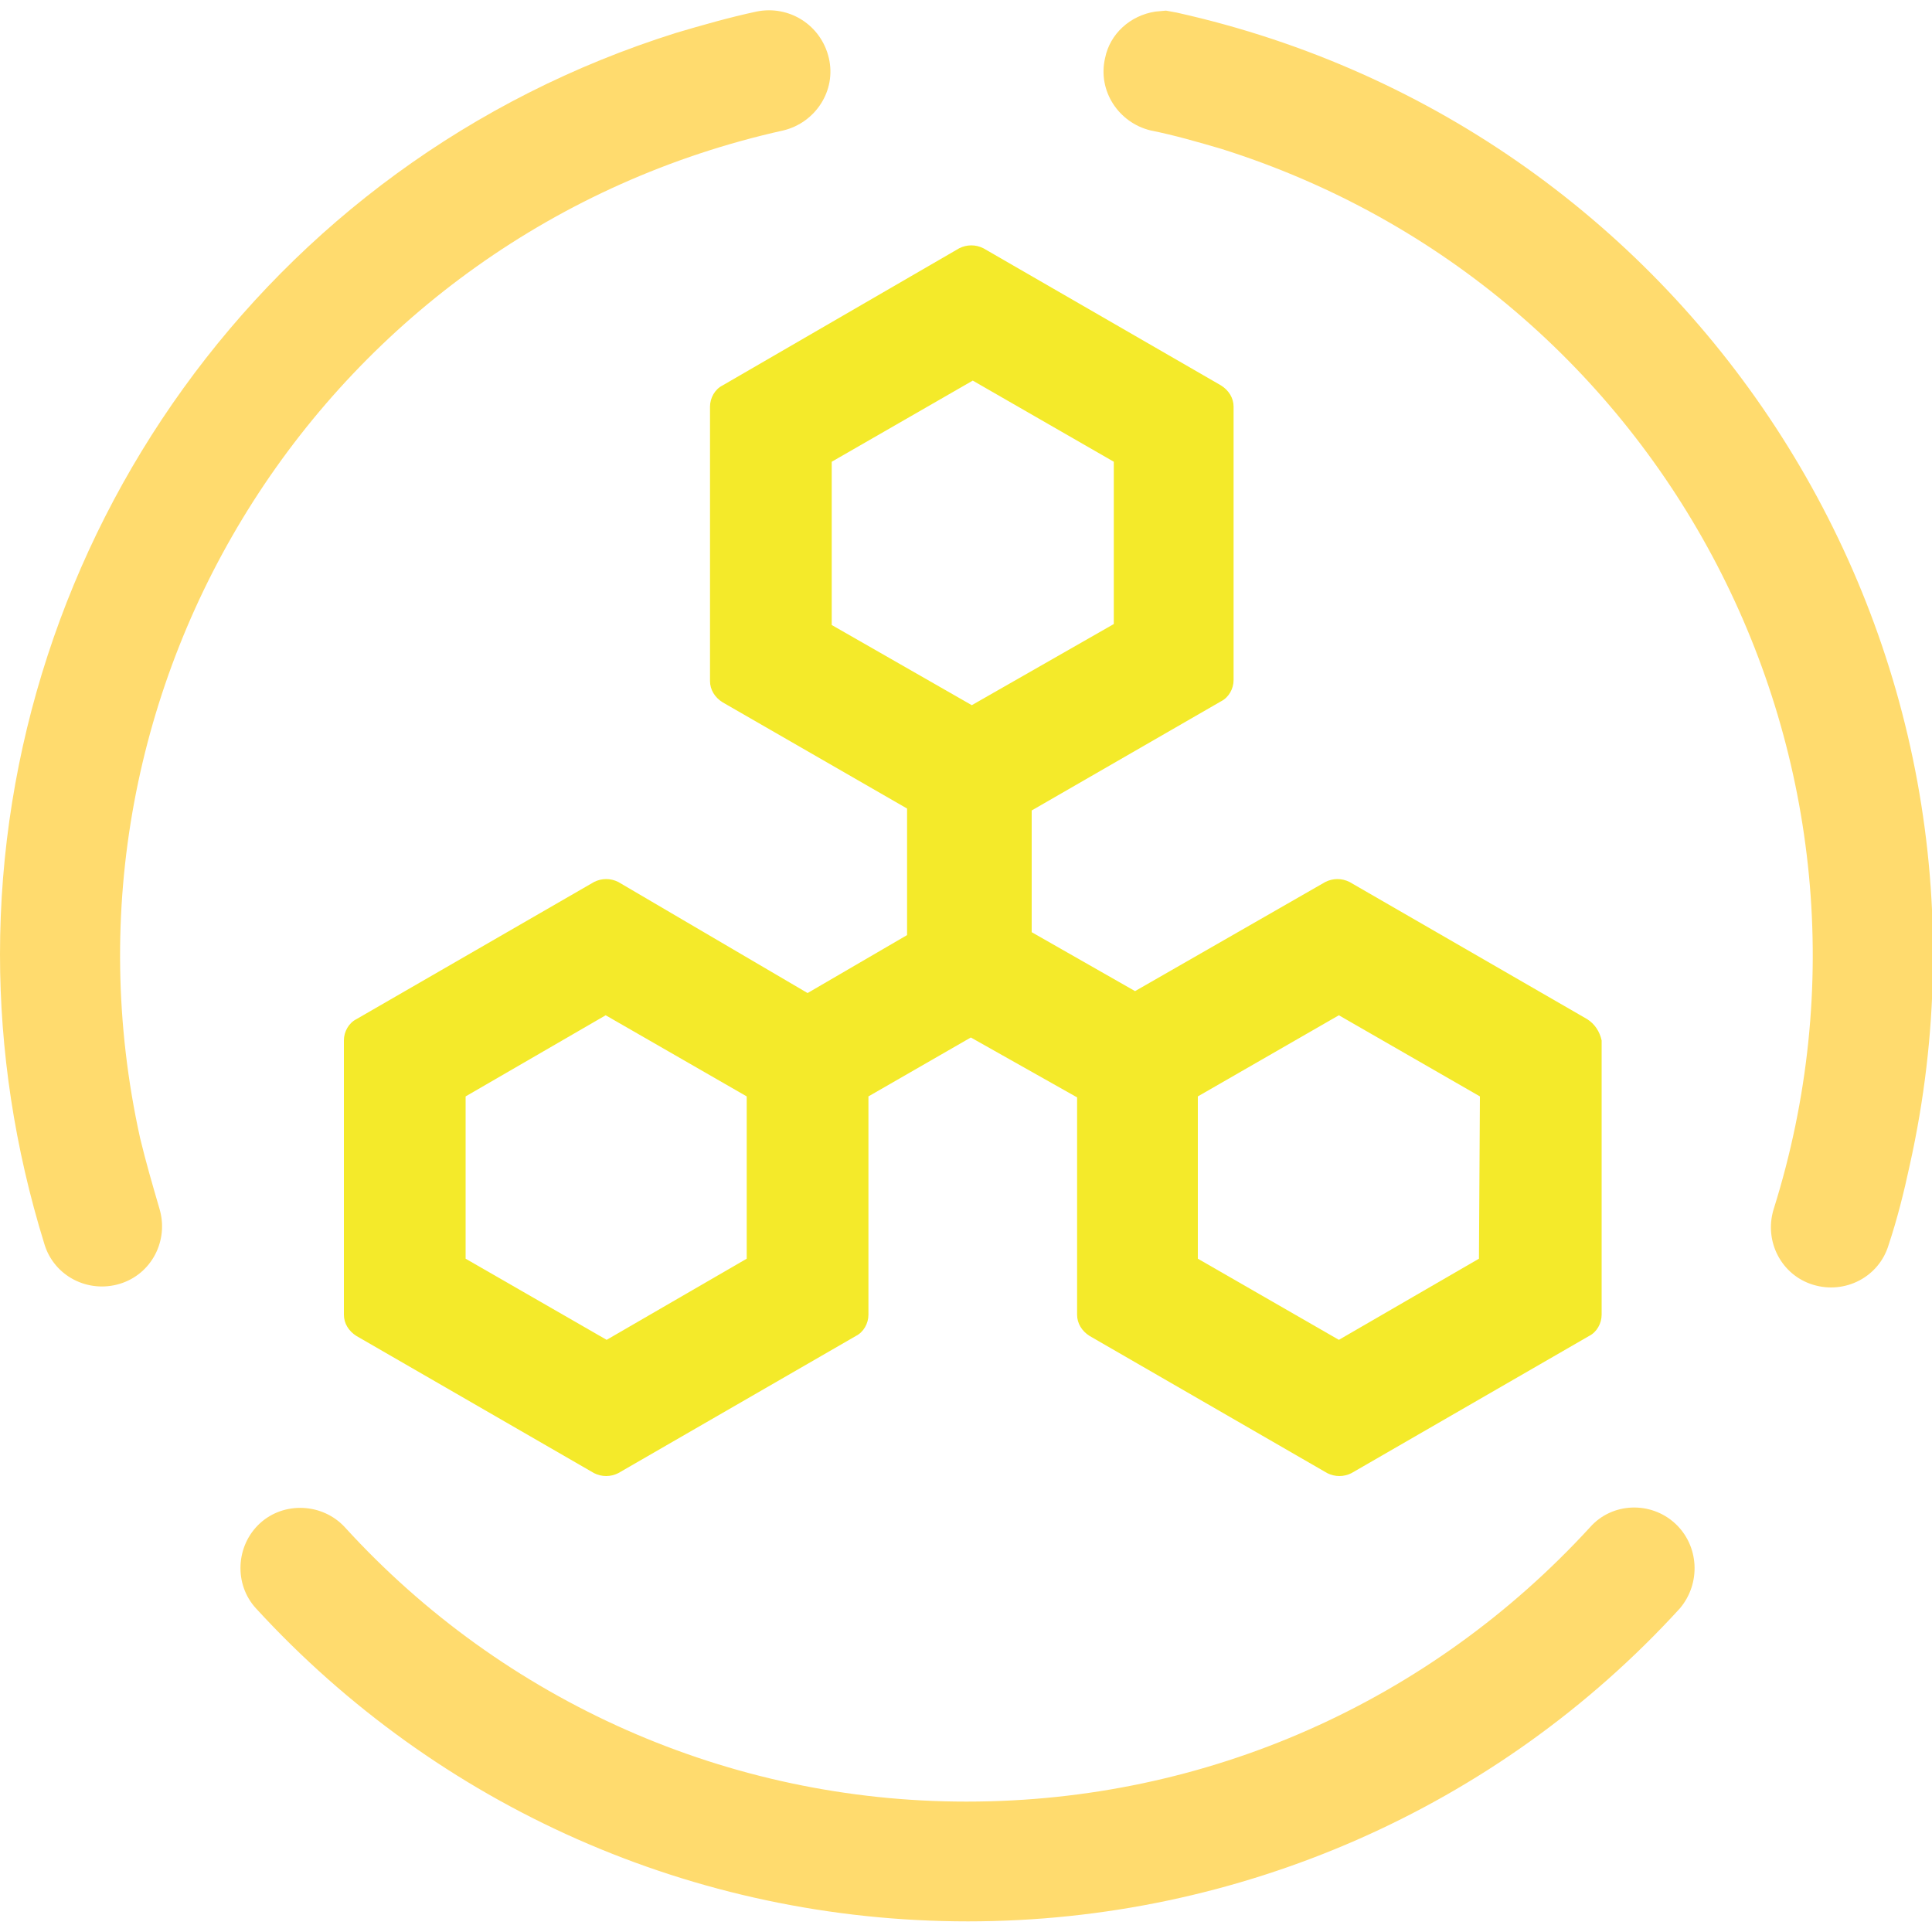 <svg t="1714300570912" class="icon" viewBox="0 0 1024 1024" version="1.1" xmlns="http://www.w3.org/2000/svg" p-id="5794" width="200" height="200"><path d="M841.216 540.16l-125.952-72.704c-4.096-2.048-8.704-2.048-12.8 0l-100.864 57.856-54.784-31.232V429.568l100.352-57.856c4.096-2.048 6.656-6.656 6.656-11.264V215.552c0-4.608-2.56-8.704-6.656-11.264l-125.952-72.704c-4.096-2.048-8.704-2.048-12.8 0L382.976 204.288c-4.096 2.048-6.656 6.656-6.656 11.264v145.408c0 4.608 2.56 8.704 6.656 11.264l97.792 56.32v67.072l-52.736 30.72-100.352-58.88c-4.096-2.048-8.704-2.048-12.8 0l-125.952 72.704c-4.096 2.048-6.656 6.656-6.656 11.264v145.408c0 4.608 2.56 8.704 6.656 11.264l125.952 72.704c4.096 2.048 8.704 2.048 12.8 0l125.952-72.704c4.096-2.048 6.656-6.656 6.656-11.264v-115.712l54.272-31.232 56.32 31.744v115.2c0 4.608 2.56 8.704 6.656 11.264l125.952 72.704c4.096 2.048 8.704 2.048 12.8 0l125.952-72.704c4.096-2.048 6.656-6.656 6.656-11.264v-145.408c-1.024-4.608-3.584-8.704-7.68-11.264z m-445.44 126.976l-74.24 43.008-74.752-43.008v-86.016l74.24-43.008 74.752 43.008v86.016zM440.832 331.264V244.736l74.752-43.008 74.752 43.008v86.016L515.072 373.76 440.832 331.264z m343.04 335.872l-74.24 43.008-74.752-43.008v-86.016l74.752-43.008 74.752 43.008-0.512 86.016z" fill="#f4ea2a" p-id="5795"></path><path d="M623.616 6.656l-5.632-1.024-5.632 0.512c-13.312 2.048-24.064 11.776-26.624 24.576-4.096 17.408 7.168 34.304 24.064 38.4 12.8 2.56 25.088 6.144 37.376 9.728 236.032 74.24 367.104 326.144 292.864 562.176-5.12 16.896 4.096 34.816 20.992 39.936s34.816-4.096 39.936-20.992c4.608-13.824 8.192-28.16 11.264-42.496 61.44-275.968-112.64-549.376-388.608-610.816zM439.296 30.72c-4.096-17.408-20.992-28.16-38.4-24.576-14.336 3.072-28.672 7.168-42.496 11.264-218.624 68.608-358.4 270.848-358.4 488.448 0 50.688 7.68 102.4 23.552 153.6 5.12 16.896 23.04 26.112 39.936 20.992s26.112-23.04 20.992-39.936c-3.584-12.288-7.168-24.576-10.24-37.376C20.992 361.984 173.568 122.88 415.232 69.12c16.896-4.096 28.16-20.992 24.064-38.4z m448.512 776.704c-12.8-11.776-33.28-11.264-45.056 2.048-84.48 92.16-202.752 145.408-330.24 145.408h-0.512c-125.44 0-244.736-52.736-329.216-145.408-11.776-12.8-32.256-13.824-45.056-2.048-12.8 11.776-13.824 32.256-2.048 45.056 96.256 104.96 231.936 165.888 377.344 165.888 143.36 0 280.576-59.904 377.344-165.888 11.264-13.312 10.24-33.28-2.56-45.056z" fill="#FFDB6E" p-id="5796"></path></svg>